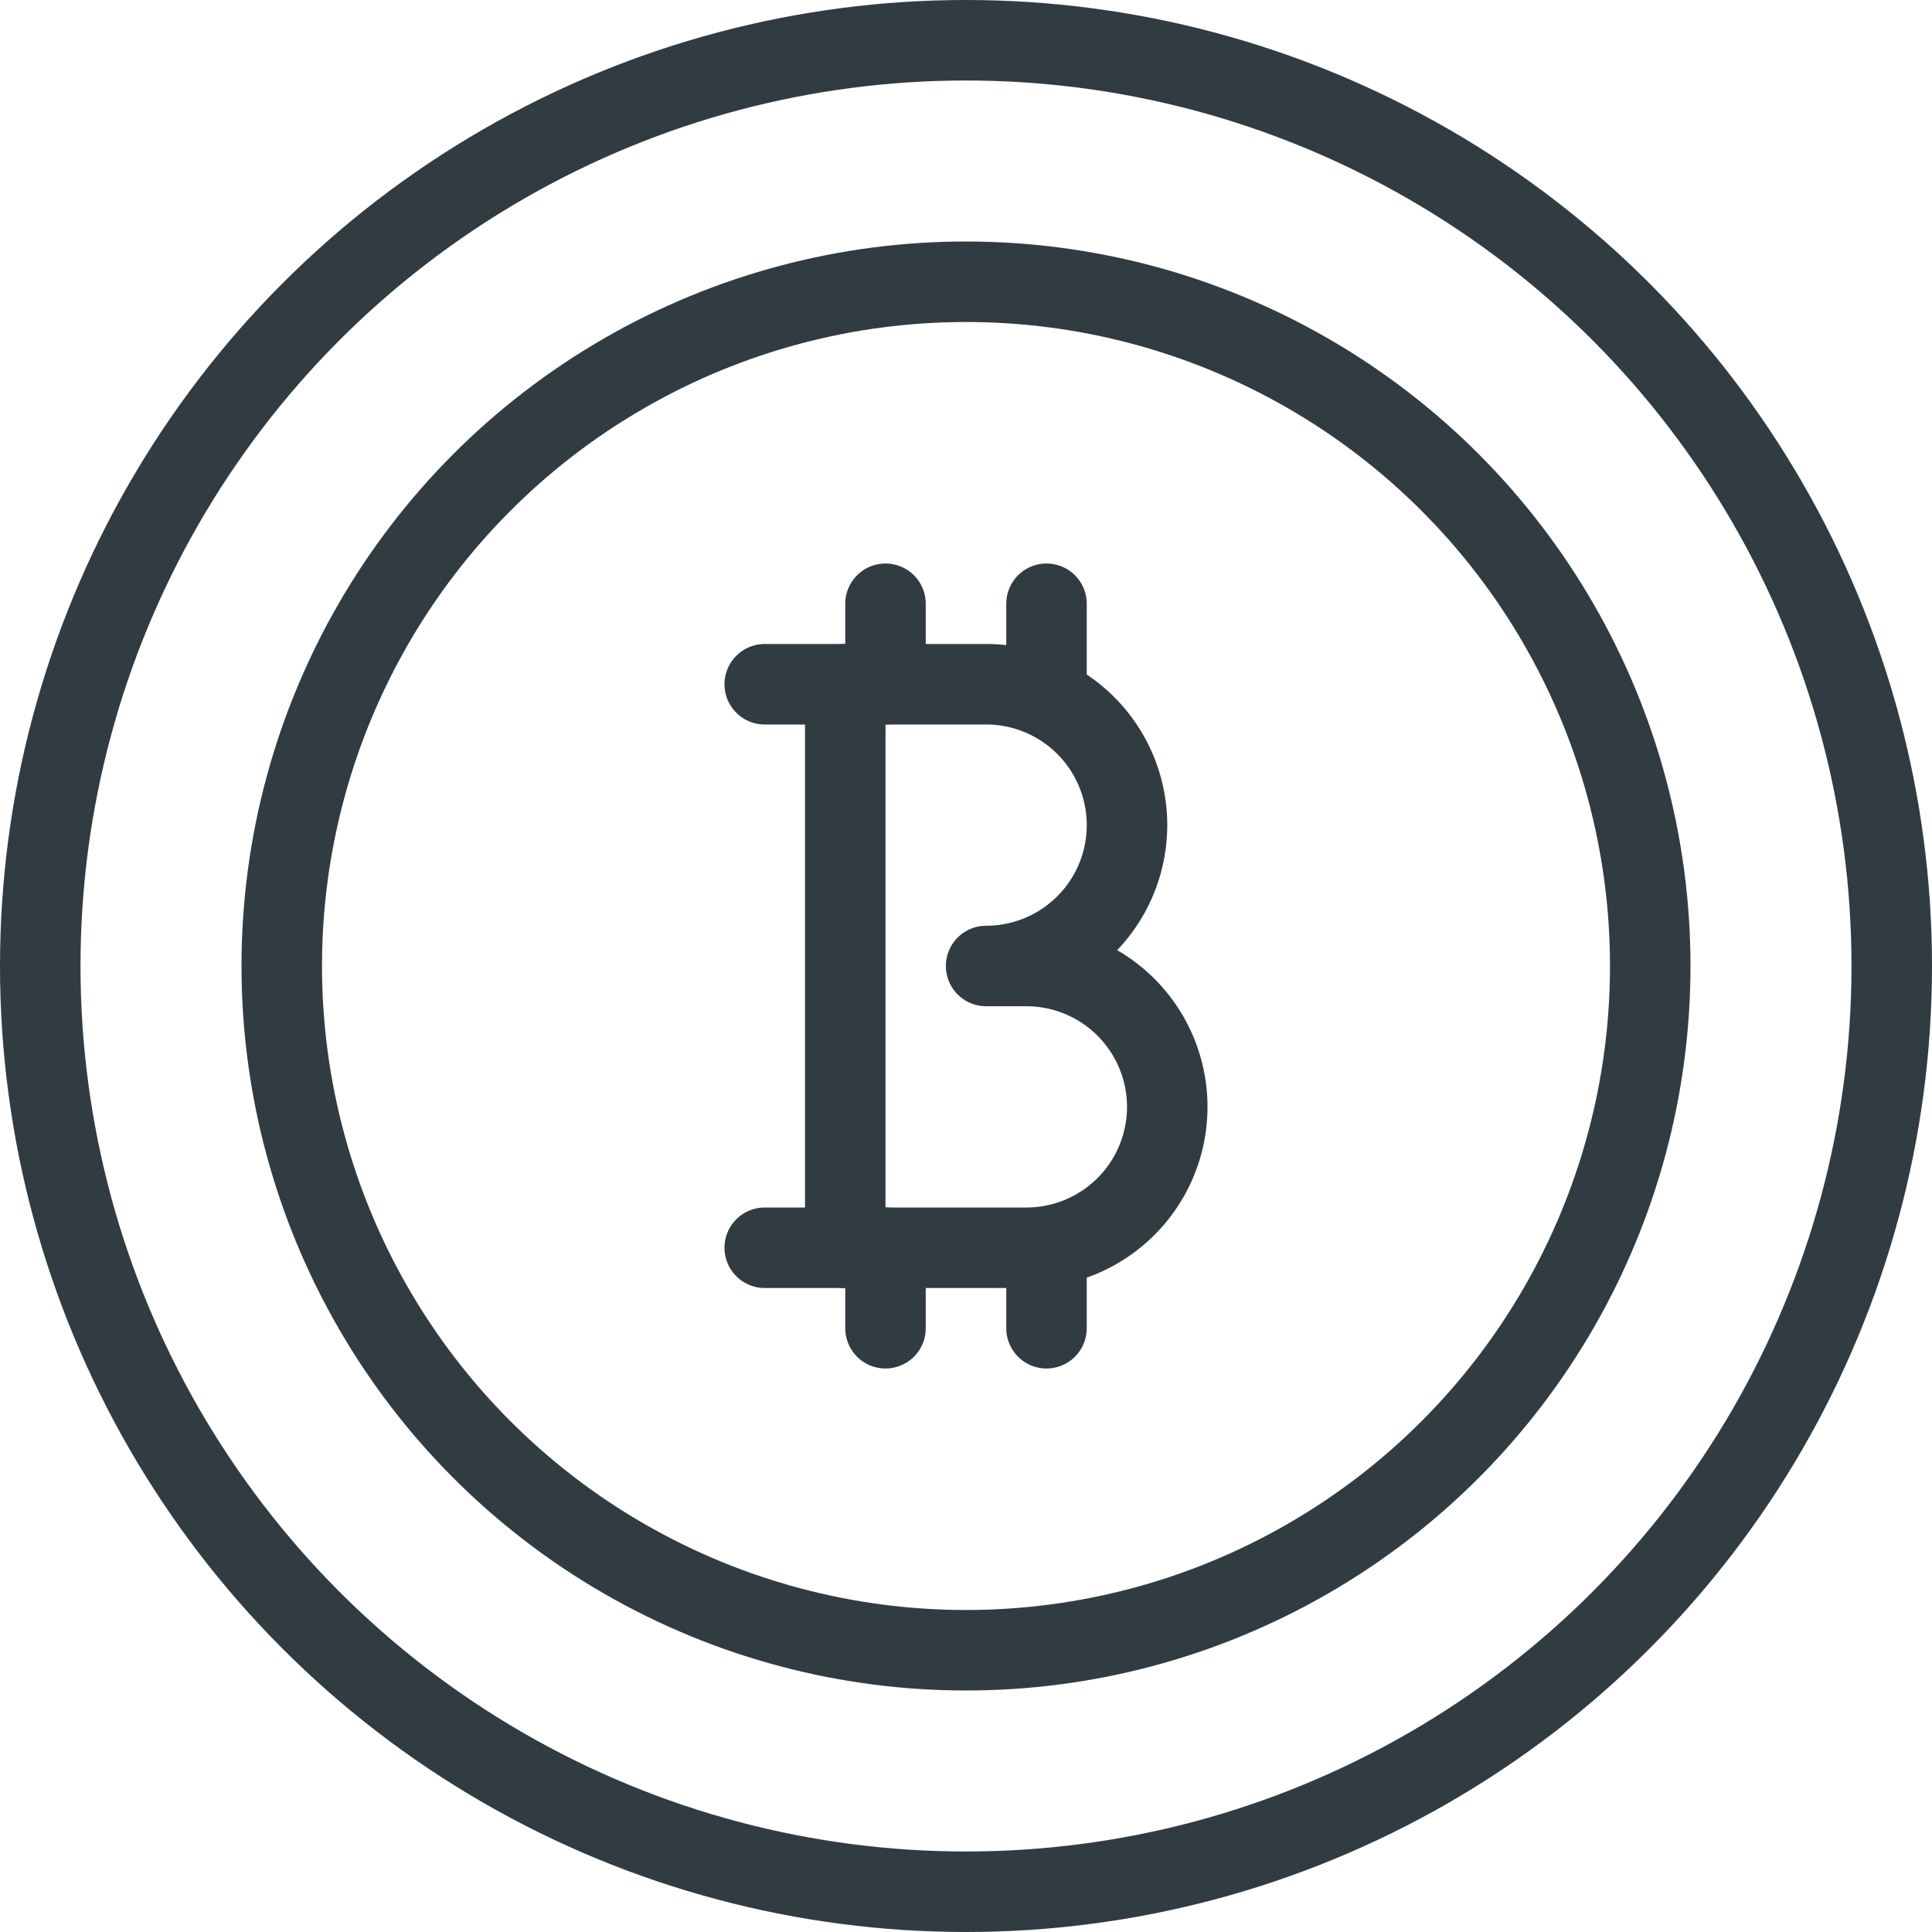 <svg xmlns="http://www.w3.org/2000/svg" viewBox="0 0 24 24">
  <title>Bit Coin</title>
  <g id="Bit_Coin" data-name="Bit Coin">
    <g id="_Group_" data-name="&lt;Group&gt;">
      <circle id="_Path_" data-name="&lt;Path&gt;" cx="12" cy="12" r="11.5" style="fill: none;stroke: #303c42;stroke-linecap: round;stroke-linejoin: round"/>
      <circle id="_Path_2" data-name="&lt;Path&gt;" cx="12" cy="12" r="8.5" style="fill: none;stroke: #303c42;stroke-linecap: round;stroke-linejoin: round"/>
      <line id="_Path_3" data-name="&lt;Path&gt;" x1="11" y1="7.5" x2="11" y2="8.5" style="fill: none;stroke: #303c42;stroke-linecap: round;stroke-linejoin: round"/>
      <line id="_Path_4" data-name="&lt;Path&gt;" x1="13" y1="7.5" x2="13" y2="8.5" style="fill: none;stroke: #303c42;stroke-linecap: round;stroke-linejoin: round"/>
      <line id="_Path_5" data-name="&lt;Path&gt;" x1="11" y1="15.5" x2="11" y2="16.5" style="fill: none;stroke: #303c42;stroke-linecap: round;stroke-linejoin: round"/>
      <line id="_Path_6" data-name="&lt;Path&gt;" x1="13" y1="15.5" x2="13" y2="16.5" style="fill: none;stroke: #303c42;stroke-linecap: round;stroke-linejoin: round"/>
      <line id="_Path_7" data-name="&lt;Path&gt;" x1="10.5" y1="15.5" x2="10.5" y2="8.5" style="fill: none;stroke: #303c42;stroke-linecap: round;stroke-linejoin: round"/>
      <path id="_Path_8" data-name="&lt;Path&gt;" d="M9.5,8.5h2.75A1.75,1.75,0,0,1,14,10.25h0A1.75,1.75,0,0,1,12.25,12h.5a1.75,1.75,0,0,1,1.75,1.75h0a1.75,1.75,0,0,1-1.75,1.75H9.5" style="fill: none;stroke: #303c42;stroke-linecap: round;stroke-linejoin: round"/>
    </g>
  </g>
</svg>
